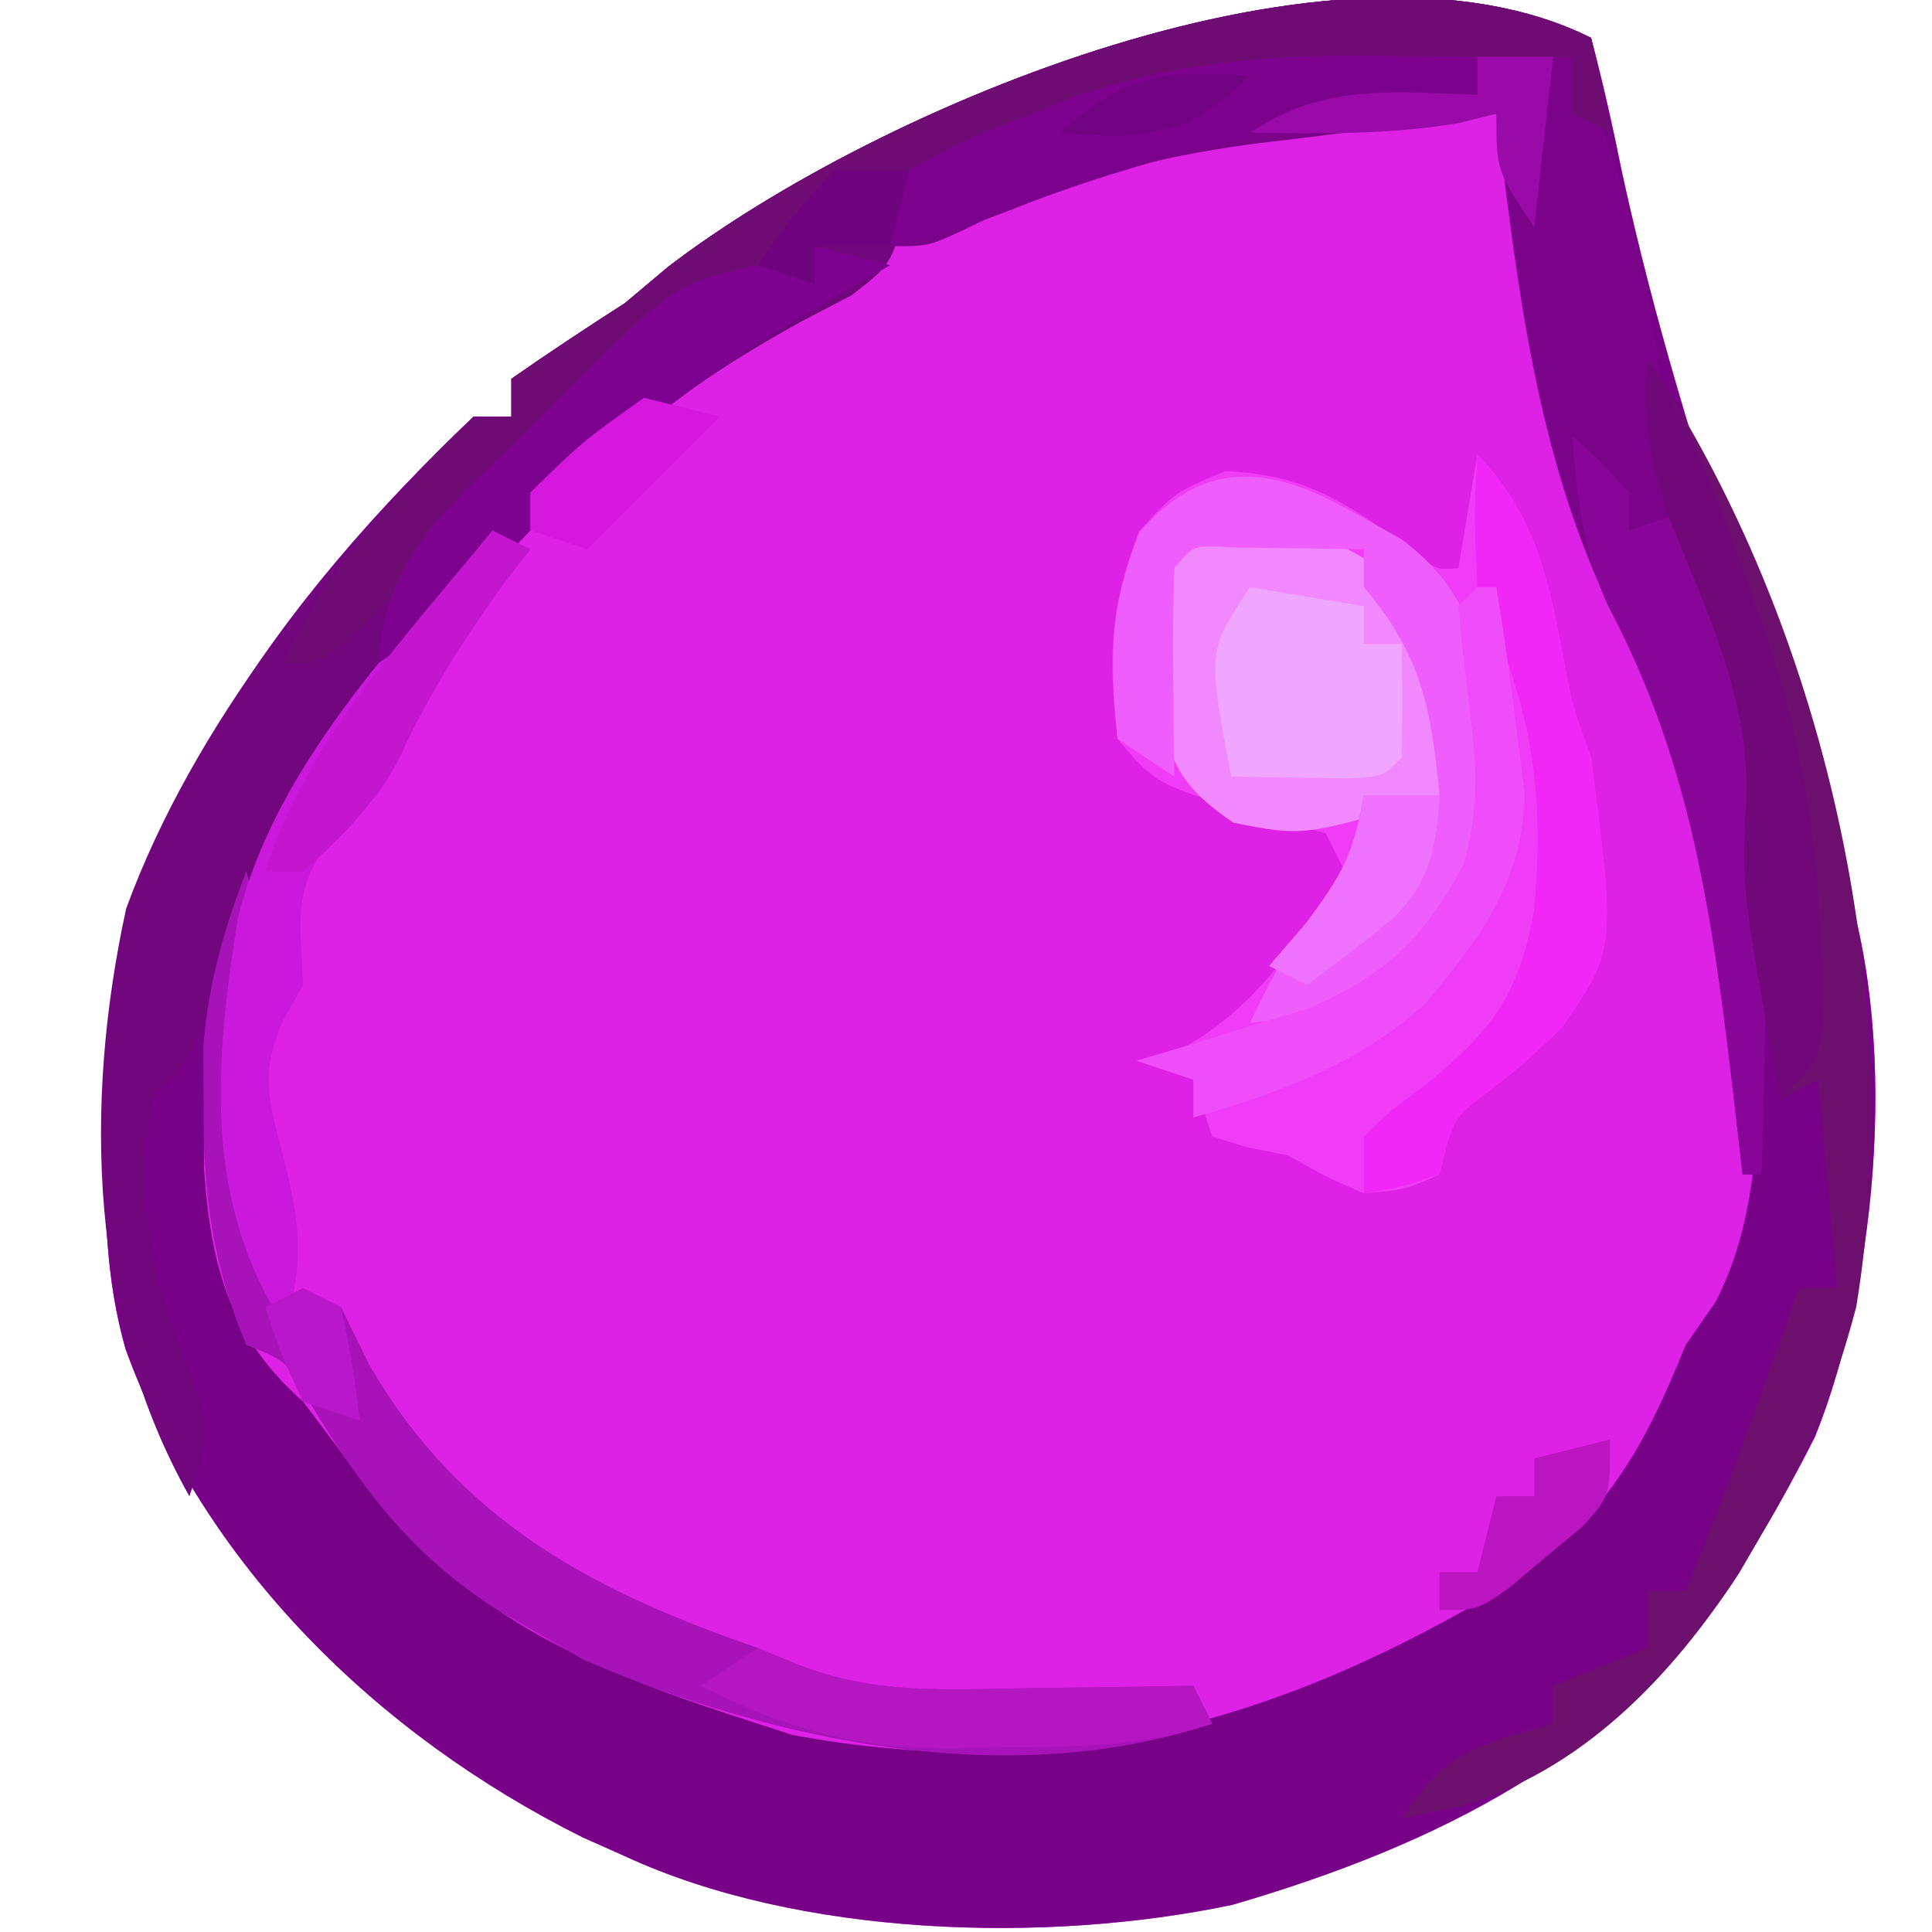 <?xml version="1.0" encoding="UTF-8"?>
<svg version="1.1" xmlns="http://www.w3.org/2000/svg" width="102" height="102">
<path d="M0 0 C0.625 2.356 1.144 4.676 1.625 7.062 C3.304 14.798 5.597 22.251 8.125 29.75 C8.474 30.785 8.823 31.82 9.182 32.887 C10.997 38.261 10.997 38.261 13.09 43.53 C16.297 52.232 15.221 65.44 11.812 73.875 C10.931 75.613 9.999 77.327 9 79 C8.604 79.681 8.209 80.361 7.801 81.062 C1.589 90.638 -8.186 95.425 -18.925 98.562 C-28.801 100.645 -41.827 100.251 -51 96 C-51.739 95.671 -52.477 95.343 -53.238 95.004 C-64.085 89.59 -73.214 80.664 -77.374 69.214 C-78.419 65.519 -78.489 61.945 -78.438 58.125 C-78.429 57.334 -78.421 56.543 -78.412 55.729 C-78 41.451 -69.112 29.624 -59 20 C-58.34 20 -57.68 20 -57 20 C-57 19.34 -57 18.68 -57 18 C-55.029 16.625 -53.023 15.298 -51 14 C-50.248 13.368 -49.497 12.737 -48.723 12.086 C-37.63 3.588 -13.28 -6.64 0 0 Z " fill="#DD21E5" transform="translate(84,2)"/>
<path d="M0 0 C0.625 2.356 1.144 4.676 1.625 7.062 C3.304 14.798 5.597 22.251 8.125 29.75 C8.474 30.785 8.823 31.82 9.182 32.887 C10.997 38.261 10.997 38.261 13.09 43.53 C16.297 52.232 15.221 65.44 11.812 73.875 C10.931 75.613 9.999 77.327 9 79 C8.604 79.681 8.209 80.361 7.801 81.062 C1.589 90.638 -8.186 95.425 -18.925 98.562 C-28.801 100.645 -41.827 100.251 -51 96 C-51.739 95.671 -52.477 95.343 -53.238 95.004 C-64.085 89.59 -73.214 80.664 -77.374 69.214 C-78.419 65.519 -78.489 61.945 -78.438 58.125 C-78.429 57.334 -78.421 56.543 -78.412 55.729 C-78 41.451 -69.112 29.624 -59 20 C-58.34 20 -57.68 20 -57 20 C-57 19.34 -57 18.68 -57 18 C-55.029 16.625 -53.023 15.298 -51 14 C-50.248 13.368 -49.497 12.737 -48.723 12.086 C-37.63 3.588 -13.28 -6.64 0 0 Z M-53 22 C-53.99 22.66 -54.98 23.32 -56 24 C-56 24.66 -56 25.32 -56 26 C-56.866 26.335 -56.866 26.335 -57.75 26.676 C-64.122 30.426 -70.279 40.733 -72.586 47.793 C-73.127 50.677 -73.17 53.441 -73.188 56.375 C-73.202 57.476 -73.216 58.577 -73.23 59.711 C-72.871 64.843 -71.885 68.556 -68 72 C-66.883 73.469 -65.779 74.949 -64.688 76.438 C-59.067 83.659 -52.526 86.257 -44 89 C-43.395 89.196 -42.791 89.392 -42.168 89.594 C-28.032 92.243 -16.263 88.881 -4.191 81.562 C0.784 78.015 2.724 74.64 5 69 C5.517 68.257 6.034 67.515 6.566 66.75 C10.631 58.952 8.248 46.743 5.922 38.602 C4.846 35.567 3.504 32.809 1.977 29.98 C-1.195 23.548 -2.419 16.367 -3.57 9.348 C-3.969 6.859 -3.969 6.859 -5 4 C-23.903 3.711 -38.848 9.492 -53 22 Z " fill="#770287" transform="translate(84,2)"/>
<path d="M0 0 C3.123 3.265 3.745 6.585 4.57 10.879 C4.991 13.174 4.991 13.174 6 16 C7.299 26.096 7.299 26.096 4.473 30.238 C2.562 32.062 2.562 32.062 0.629 33.598 C-1.286 35.004 -1.286 35.004 -2 38 C-3.812 38.812 -3.812 38.812 -6 39 C-8 38.125 -8 38.125 -10 37 C-10.722 36.856 -11.444 36.711 -12.188 36.562 C-13.085 36.284 -13.085 36.284 -14 36 C-14.495 34.515 -14.495 34.515 -15 33 C-15.99 32.67 -16.98 32.34 -18 32 C-16.948 31.753 -16.948 31.753 -15.875 31.5 C-11.686 29.315 -9.608 25.853 -7 22 C-7.33 21.34 -7.66 20.68 -8 20 C-9.093 19.691 -10.186 19.381 -11.312 19.062 C-16.974 17.431 -16.974 17.431 -19 15 C-19.488 10.679 -19.421 8.1 -17.875 4.062 C-16 2 -16 2 -13.312 0.875 C-9.126 1.033 -7.01 2.513 -3.637 4.871 C-2.194 6.095 -2.194 6.095 -1 6 C-0.67 4.02 -0.34 2.04 0 0 Z " fill="#F03CF6" transform="translate(78,24)"/>
<path d="M0 0 C0.625 2.562 0.625 2.562 1 5 C0.01 4.505 0.01 4.505 -1 4 C-1 3.01 -1 2.02 -1 1 C-3.667 1.115 -6.333 1.242 -9 1.375 C-9.744 1.406 -10.488 1.437 -11.254 1.469 C-18.336 1.838 -24.722 3.554 -31.5 5.625 C-32.356 5.885 -33.212 6.146 -34.094 6.414 C-34.723 6.607 -35.352 6.801 -36 7 C-36.07 7.764 -36.139 8.529 -36.211 9.316 C-37 12 -37 12 -39.039 13.59 C-39.892 14.035 -40.746 14.479 -41.625 14.938 C-45.078 16.842 -48.062 18.741 -51 21.375 C-54 24 -54 24 -56 24 C-56 24.66 -56 25.32 -56 26 C-57.16 27.16 -58.323 28.316 -59.504 29.453 C-65.252 35.396 -69.814 42.552 -72.625 50.312 C-74 54 -74 54 -76 56 C-76.749 60.691 -76.227 64.937 -74.438 69.312 C-73.003 72.993 -72.848 73.544 -74 77 C-79.279 67.621 -79.6 56.348 -77.34 45.969 C-73.791 36.26 -66.426 27.068 -59 20 C-58.34 20 -57.68 20 -57 20 C-57 19.34 -57 18.68 -57 18 C-55.029 16.625 -53.023 15.298 -51 14 C-50.248 13.368 -49.497 12.737 -48.723 12.086 C-37.63 3.588 -13.28 -6.64 0 0 Z " fill="#72077D" transform="translate(84,2)"/>
<path d="M0 0 C0.784 0.005 1.567 0.009 2.375 0.014 C4.292 0.025 6.208 0.043 8.125 0.062 C10.851 5.831 11.975 11.112 12.854 17.395 C13.516 21.651 14.577 25.321 16.207 29.316 C18.561 35.52 18.584 41.183 18.375 47.75 C18.357 48.845 18.339 49.94 18.32 51.068 C18.274 53.734 18.208 56.398 18.125 59.062 C17.795 59.062 17.465 59.062 17.125 59.062 C17.004 58 16.883 56.938 16.758 55.844 C15.642 46.317 14.626 37.783 10.137 29.172 C6.2 20.965 5.22 12.002 4.125 3.062 C0.809 3.456 -2.501 3.882 -5.812 4.312 C-6.739 4.422 -7.665 4.532 -8.619 4.645 C-14.287 5.4 -18.975 6.691 -24.1 9.249 C-25.875 10.062 -25.875 10.062 -27.875 10.062 C-27.73 8.23 -27.73 8.23 -26.875 6.062 C-24.363 4.613 -24.363 4.613 -21.188 3.375 C-20.152 2.959 -19.117 2.542 -18.051 2.113 C-11.99 0.108 -6.312 -0.07 0 0 Z " fill="#7B038A" transform="translate(74.875,2.938)"/>
<path d="M0 0 C4.398 0.351 6.36 0.556 9.539 3.812 C11.132 7.552 11.298 10.164 10.977 14.188 C3.857 16.36 3.857 16.36 0.102 15.625 C-2.705 13.727 -3.221 12.469 -4.023 9.188 C-4.273 5.5 -4.273 5.5 -4.023 2.188 C-2.023 0.188 -2.023 0.188 0 0 Z " fill="#F288FE" transform="translate(65.023,27.812)"/>
<path d="M0 0 C0.934 3.01 1.044 3.867 0 7 C-0.119 8.789 -0.175 10.582 -0.188 12.375 C-0.202 13.311 -0.216 14.247 -0.23 15.211 C0.013 18.161 0.769 20.324 2 23 C2.99 23 3.98 23 5 23 C5.742 24.516 5.742 24.516 6.5 26.062 C11.259 34.283 18.28 37.999 27 41 C28.098 41.543 28.098 41.543 29.219 42.098 C33.256 43.408 37.099 43.211 41.312 43.125 C42.148 43.116 42.984 43.107 43.846 43.098 C45.897 43.074 47.949 43.038 50 43 C50.33 43.66 50.66 44.32 51 45 C40.281 48.573 27.839 45.95 17.812 41.625 C16.884 41.089 15.956 40.553 15 40 C14.437 39.675 13.873 39.35 13.293 39.016 C8.663 36.07 6.085 32.563 3.262 27.891 C2.132 25.859 2.132 25.859 0 25 C-1.775 20.75 -2.272 17.083 -2.25 12.5 C-2.255 11.417 -2.26 10.334 -2.266 9.219 C-1.989 5.864 -1.191 3.137 0 0 Z " fill="#A713B8" transform="translate(13,46)"/>
<path d="M0 0 C9.292 13.938 13.728 33.478 11 50 C9.849 54.399 8.327 58.102 6 62 C5.604 62.681 5.209 63.361 4.801 64.062 C1.237 69.557 -3.531 74.524 -9.938 76.375 C-11.453 76.684 -11.453 76.684 -13 77 C-10.596 73.393 -9.053 73.145 -5 72 C-5 71.34 -5 70.68 -5 70 C-2.525 69.01 -2.525 69.01 0 68 C0 67.01 0 66.02 0 65 C0.66 65 1.32 65 2 65 C3.452 61.422 4.812 57.819 6.125 54.188 C6.478 53.212 6.831 52.236 7.195 51.23 C7.461 50.494 7.726 49.758 8 49 C8.66 49 9.32 49 10 49 C9.67 45.37 9.34 41.74 9 38 C8.01 38.495 8.01 38.495 7 39 C4.951 28.021 4.951 28.021 5.188 23.125 C5.397 17.881 2.993 13.055 1.094 8.27 C0.081 5.243 -0.237 3.15 0 0 Z " fill="#6D106D" transform="translate(87,19)"/>
<path d="M0 0 C0.625 2.562 0.625 2.562 1 5 C0.01 4.505 0.01 4.505 -1 4 C-1 3.01 -1 2.02 -1 1 C-3.667 1.115 -6.333 1.242 -9 1.375 C-9.744 1.406 -10.488 1.437 -11.254 1.469 C-16.421 1.738 -21.012 2.618 -26 4 C-26.968 4.235 -27.936 4.469 -28.934 4.711 C-29.76 4.93 -30.586 5.149 -31.438 5.375 C-32.282 5.589 -33.126 5.803 -33.996 6.023 C-36.206 6.816 -36.206 6.816 -36.785 9.102 C-36.856 9.728 -36.927 10.355 -37 11 C-38.32 11 -39.64 11 -41 11 C-41 11.66 -41 12.32 -41 13 C-42.094 12.882 -42.094 12.882 -43.211 12.762 C-46.868 13.074 -47.99 14.297 -50.625 16.812 C-51.484 17.622 -52.342 18.432 -53.227 19.266 C-55.171 21.182 -57.104 23.106 -59.023 25.047 C-59.52 25.549 -60.017 26.05 -60.529 26.567 C-61.945 28.006 -63.348 29.458 -64.75 30.91 C-67 33 -67 33 -69 33 C-67.49 29.571 -65.483 27.043 -63 24.25 C-62.299 23.451 -61.597 22.652 -60.875 21.828 C-59 20 -59 20 -57 20 C-57 19.34 -57 18.68 -57 18 C-55.029 16.625 -53.023 15.298 -51 14 C-50.248 13.368 -49.497 12.737 -48.723 12.086 C-37.63 3.588 -13.28 -6.64 0 0 Z " fill="#6F0C74" transform="translate(84,2)"/>
<path d="M0 0 C0.767 0.427 1.534 0.853 2.324 1.293 C5.252 3.53 6.04 5.65 6.867 9.18 C7.444 13.699 7.68 16.091 5.562 20.25 C4.82 21.096 4.077 21.941 3.312 22.812 C2.859 23.411 2.405 24.009 1.938 24.625 C-0.441 26.363 -2.808 26.493 -5.688 26.812 C-4.661 24.602 -3.63 22.739 -2.125 20.812 C-0.656 18.768 -0.126 17.267 0.312 14.812 C1.633 14.812 2.953 14.812 4.312 14.812 C3.867 10.174 3.344 7.371 0.312 3.812 C0.312 3.152 0.312 2.493 0.312 1.812 C-1.167 1.786 -2.646 1.766 -4.125 1.75 C-4.949 1.738 -5.772 1.727 -6.621 1.715 C-8.679 1.58 -8.679 1.58 -9.688 2.812 C-9.76 4.665 -9.771 6.521 -9.75 8.375 C-9.741 9.387 -9.732 10.399 -9.723 11.441 C-9.711 12.224 -9.699 13.006 -9.688 13.812 C-10.678 13.152 -11.668 12.492 -12.688 11.812 C-13.11 7.514 -13.115 4.87 -11.5 0.875 C-7.949 -3.166 -4.347 -2.517 0 0 Z " fill="#EF5EFD" transform="translate(71.688,27.188)"/>
<path d="M0 0 C1.5 1.375 1.5 1.375 3 3 C3 3.66 3 4.32 3 5 C3.99 4.67 4.98 4.34 6 4 C9.572 12.084 10.53 18.901 10.25 27.688 C10.232 28.783 10.214 29.878 10.195 31.006 C10.149 33.672 10.083 36.335 10 39 C9.67 39 9.34 39 9 39 C8.818 37.407 8.818 37.407 8.633 35.781 C7.508 26.176 6.494 17.614 1.887 8.965 C0.545 5.991 0.27 3.237 0 0 Z " fill="#880697" transform="translate(83,23)"/>
<path d="M0 0 C0.66 0.33 1.32 0.66 2 1 C1.35 1.835 1.35 1.835 0.688 2.688 C-1.487 5.667 -3.409 8.7 -4.938 12.062 C-6 14 -6 14 -8.125 15.875 C-10.613 18.695 -10.153 20.334 -10 24 C-10.347 24.619 -10.694 25.238 -11.051 25.875 C-12.295 28.661 -11.815 30.08 -11.062 33 C-10.19 36.427 -9.864 38.617 -11 42 C-15.315 35.348 -14.644 27.997 -13.438 20.438 C-11.451 12.52 -5.245 6.04 0 0 Z " fill="#CA18DC" transform="translate(26,28)"/>
<path d="M0 0 C3.123 3.265 3.745 6.585 4.57 10.879 C4.991 13.174 4.991 13.174 6 16 C7.299 26.096 7.299 26.096 4.473 30.238 C2.562 32.062 2.562 32.062 0.629 33.598 C-1.286 35.004 -1.286 35.004 -2 38 C-4.062 38.688 -4.062 38.688 -6 39 C-6 38.01 -6 37.02 -6 36 C-4.539 34.605 -4.539 34.605 -2.625 33.188 C0.795 30.362 2.221 28.498 3 24 C3.592 17.393 2.757 13.088 0 7 C-0.188 3.062 -0.188 3.062 0 0 Z " fill="#F027F5" transform="translate(78,24)"/>
<path d="M0 0 C1.32 0.33 2.64 0.66 4 1 C3.039 1.545 3.039 1.545 2.059 2.102 C-2.24 4.6 -6.274 7.066 -10 10.375 C-13 13 -13 13 -15 13 C-15 13.66 -15 14.32 -15 15 C-17.529 17.734 -19.896 19.931 -23 22 C-22.785 16.357 -19.06 13.503 -15.25 9.812 C-14.629 9.184 -14.007 8.556 -13.367 7.908 C-7.38 2.003 -7.38 2.003 -3 1 C-2.01 1.33 -1.02 1.66 0 2 C0 1.34 0 0.68 0 0 Z " fill="#7D028F" transform="translate(43,13)"/>
<path d="M0 0 C1.589 0.014 1.589 0.014 3.211 0.027 C4.406 0.045 4.406 0.045 5.625 0.062 C5.625 0.723 5.625 1.383 5.625 2.062 C4.598 2.233 3.57 2.403 2.512 2.578 C-4.987 3.872 -12.042 5.352 -19.141 8.195 C-21.207 8.997 -23.215 9.577 -25.375 10.062 C-25.23 8.23 -25.23 8.23 -24.375 6.062 C-21.863 4.613 -21.863 4.613 -18.688 3.375 C-17.652 2.959 -16.617 2.542 -15.551 2.113 C-10.314 0.381 -5.496 -0.061 0 0 Z " fill="#7C018C" transform="translate(72.375,2.938)"/>
<path d="M0 0 C2.97 0.495 2.97 0.495 6 1 C6 1.66 6 2.32 6 3 C6.66 3 7.32 3 8 3 C8.043 5 8.041 7 8 9 C7 10 7 10 5.152 10.098 C3.102 10.065 1.051 10.033 -1 10 C-2.25 3.375 -2.25 3.375 0 0 Z " fill="#F0A5FE" transform="translate(66,31)"/>
<path d="M0 0 C0.33 0 0.66 0 1 0 C1.389 2.336 1.714 4.651 2 7 C2.248 8.918 2.248 8.918 2.5 10.875 C2.409 15.558 0.165 18.513 -2.777 22.012 C-6.374 25.229 -10.412 26.68 -15 28 C-15 27.34 -15 26.68 -15 26 C-15.99 25.67 -16.98 25.34 -18 25 C-16.77 24.636 -16.77 24.636 -15.516 24.266 C-14.438 23.93 -13.36 23.595 -12.25 23.25 C-11.183 22.925 -10.115 22.6 -9.016 22.266 C-4.875 20.528 -2.829 18.551 -0.723 14.609 C0.119 11.569 -0.029 9.368 -0.438 6.25 C-0.659 4.504 -0.856 2.754 -1 1 C-0.67 0.67 -0.34 0.34 0 0 Z " fill="#EF4DF9" transform="translate(78,31)"/>
<path d="M0 0 C2.388 3.582 3.635 7.149 5.062 11.188 C5.466 12.283 5.466 12.283 5.877 13.4 C8.162 19.833 9.127 26.025 9.188 32.875 C9.202 33.615 9.216 34.355 9.23 35.117 C9 37 9 37 7 39 C4.951 28.021 4.951 28.021 5.188 23.125 C5.397 17.881 2.993 13.055 1.094 8.27 C0.081 5.243 -0.237 3.15 0 0 Z " fill="#710879" transform="translate(87,19)"/>
<path d="M0 0 C0.695 0.286 1.39 0.572 2.105 0.867 C6.195 2.468 9.966 2.214 14.312 2.125 C15.566 2.111 15.566 2.111 16.846 2.098 C18.897 2.074 20.949 2.038 23 2 C23.33 2.66 23.66 3.32 24 4 C20.23 5.257 16.678 5.223 12.75 5.25 C12.011 5.271 11.273 5.291 10.512 5.312 C5.263 5.35 1.692 4.359 -3 2 C-2.01 1.34 -1.02 0.68 0 0 Z " fill="#B416C2" transform="translate(40,87)"/>
<path d="M0 0 C0.66 0.33 1.32 0.66 2 1 C1.35 1.835 1.35 1.835 0.688 2.688 C-1.487 5.667 -3.409 8.7 -4.938 12.062 C-6.28 14.511 -7.905 16.167 -10 18 C-10.66 18 -11.32 18 -12 18 C-9.834 11.068 -4.507 5.547 0 0 Z " fill="#C416CE" transform="translate(26,28)"/>
<path d="M0 0 C1.32 0 2.64 0 4 0 C3.67 2.97 3.34 5.94 3 9 C1 6 1 6 1 3 C0.34 3.165 -0.32 3.33 -1 3.5 C-4.731 4.122 -8.219 4.064 -12 4 C-8.1 1.4 -4.526 1.849 0 2 C0 1.34 0 0.68 0 0 Z " fill="#990AA8" transform="translate(78,3)"/>
<path d="M0 0 C0 3 0 3 -1.461 4.605 C-2.093 5.128 -2.724 5.65 -3.375 6.188 C-4.001 6.717 -4.628 7.247 -5.273 7.793 C-7 9 -7 9 -9 9 C-9 8.34 -9 7.68 -9 7 C-8.34 7 -7.68 7 -7 7 C-6.67 5.68 -6.34 4.36 -6 3 C-5.34 3 -4.68 3 -4 3 C-4 2.34 -4 1.68 -4 1 C-2.68 0.67 -1.36 0.34 0 0 Z " fill="#BB15C2" transform="translate(85,76)"/>
<path d="M0 0 C1.32 0.33 2.64 0.66 4 1 C1.69 3.31 -0.62 5.62 -3 8 C-3.99 7.67 -4.98 7.34 -6 7 C-6 6.34 -6 5.68 -6 5 C-3.25 2.312 -3.25 2.312 0 0 Z " fill="#D617DE" transform="translate(34,21)"/>
<path d="M0 0 C1.32 0 2.64 0 4 0 C3.845 2.709 3.518 4.466 1.598 6.445 C0.102 7.677 -1.446 8.843 -3 10 C-3.66 9.67 -4.32 9.34 -5 9 C-4.041 7.886 -4.041 7.886 -3.062 6.75 C-1.217 4.289 -0.439 2.965 0 0 Z " fill="#EE72FD" transform="translate(72,42)"/>
<path d="M0 0 C1.32 0 2.64 0 4 0 C3.67 1.32 3.34 2.64 3 4 C1.68 4 0.36 4 -1 4 C-1 4.66 -1 5.32 -1 6 C-1.99 5.67 -2.98 5.34 -4 5 C-2.25 2.5 -2.25 2.5 0 0 Z " fill="#70037F" transform="translate(44,9)"/>
<path d="M0 0 C0.66 0.33 1.32 0.66 2 1 C2.625 4.062 2.625 4.062 3 7 C2.01 6.67 1.02 6.34 0 6 C-1.188 3.438 -1.188 3.438 -2 1 C-1.34 0.67 -0.68 0.34 0 0 Z " fill="#B817CA" transform="translate(16,68)"/>
<path d="M0 0 C-2.551 2.354 -3.71 2.983 -7.25 3.188 C-8.158 3.126 -9.065 3.064 -10 3 C-6.682 -0.063 -4.448 -0.303 0 0 Z " fill="#720382" transform="translate(66,4)"/>
</svg>
